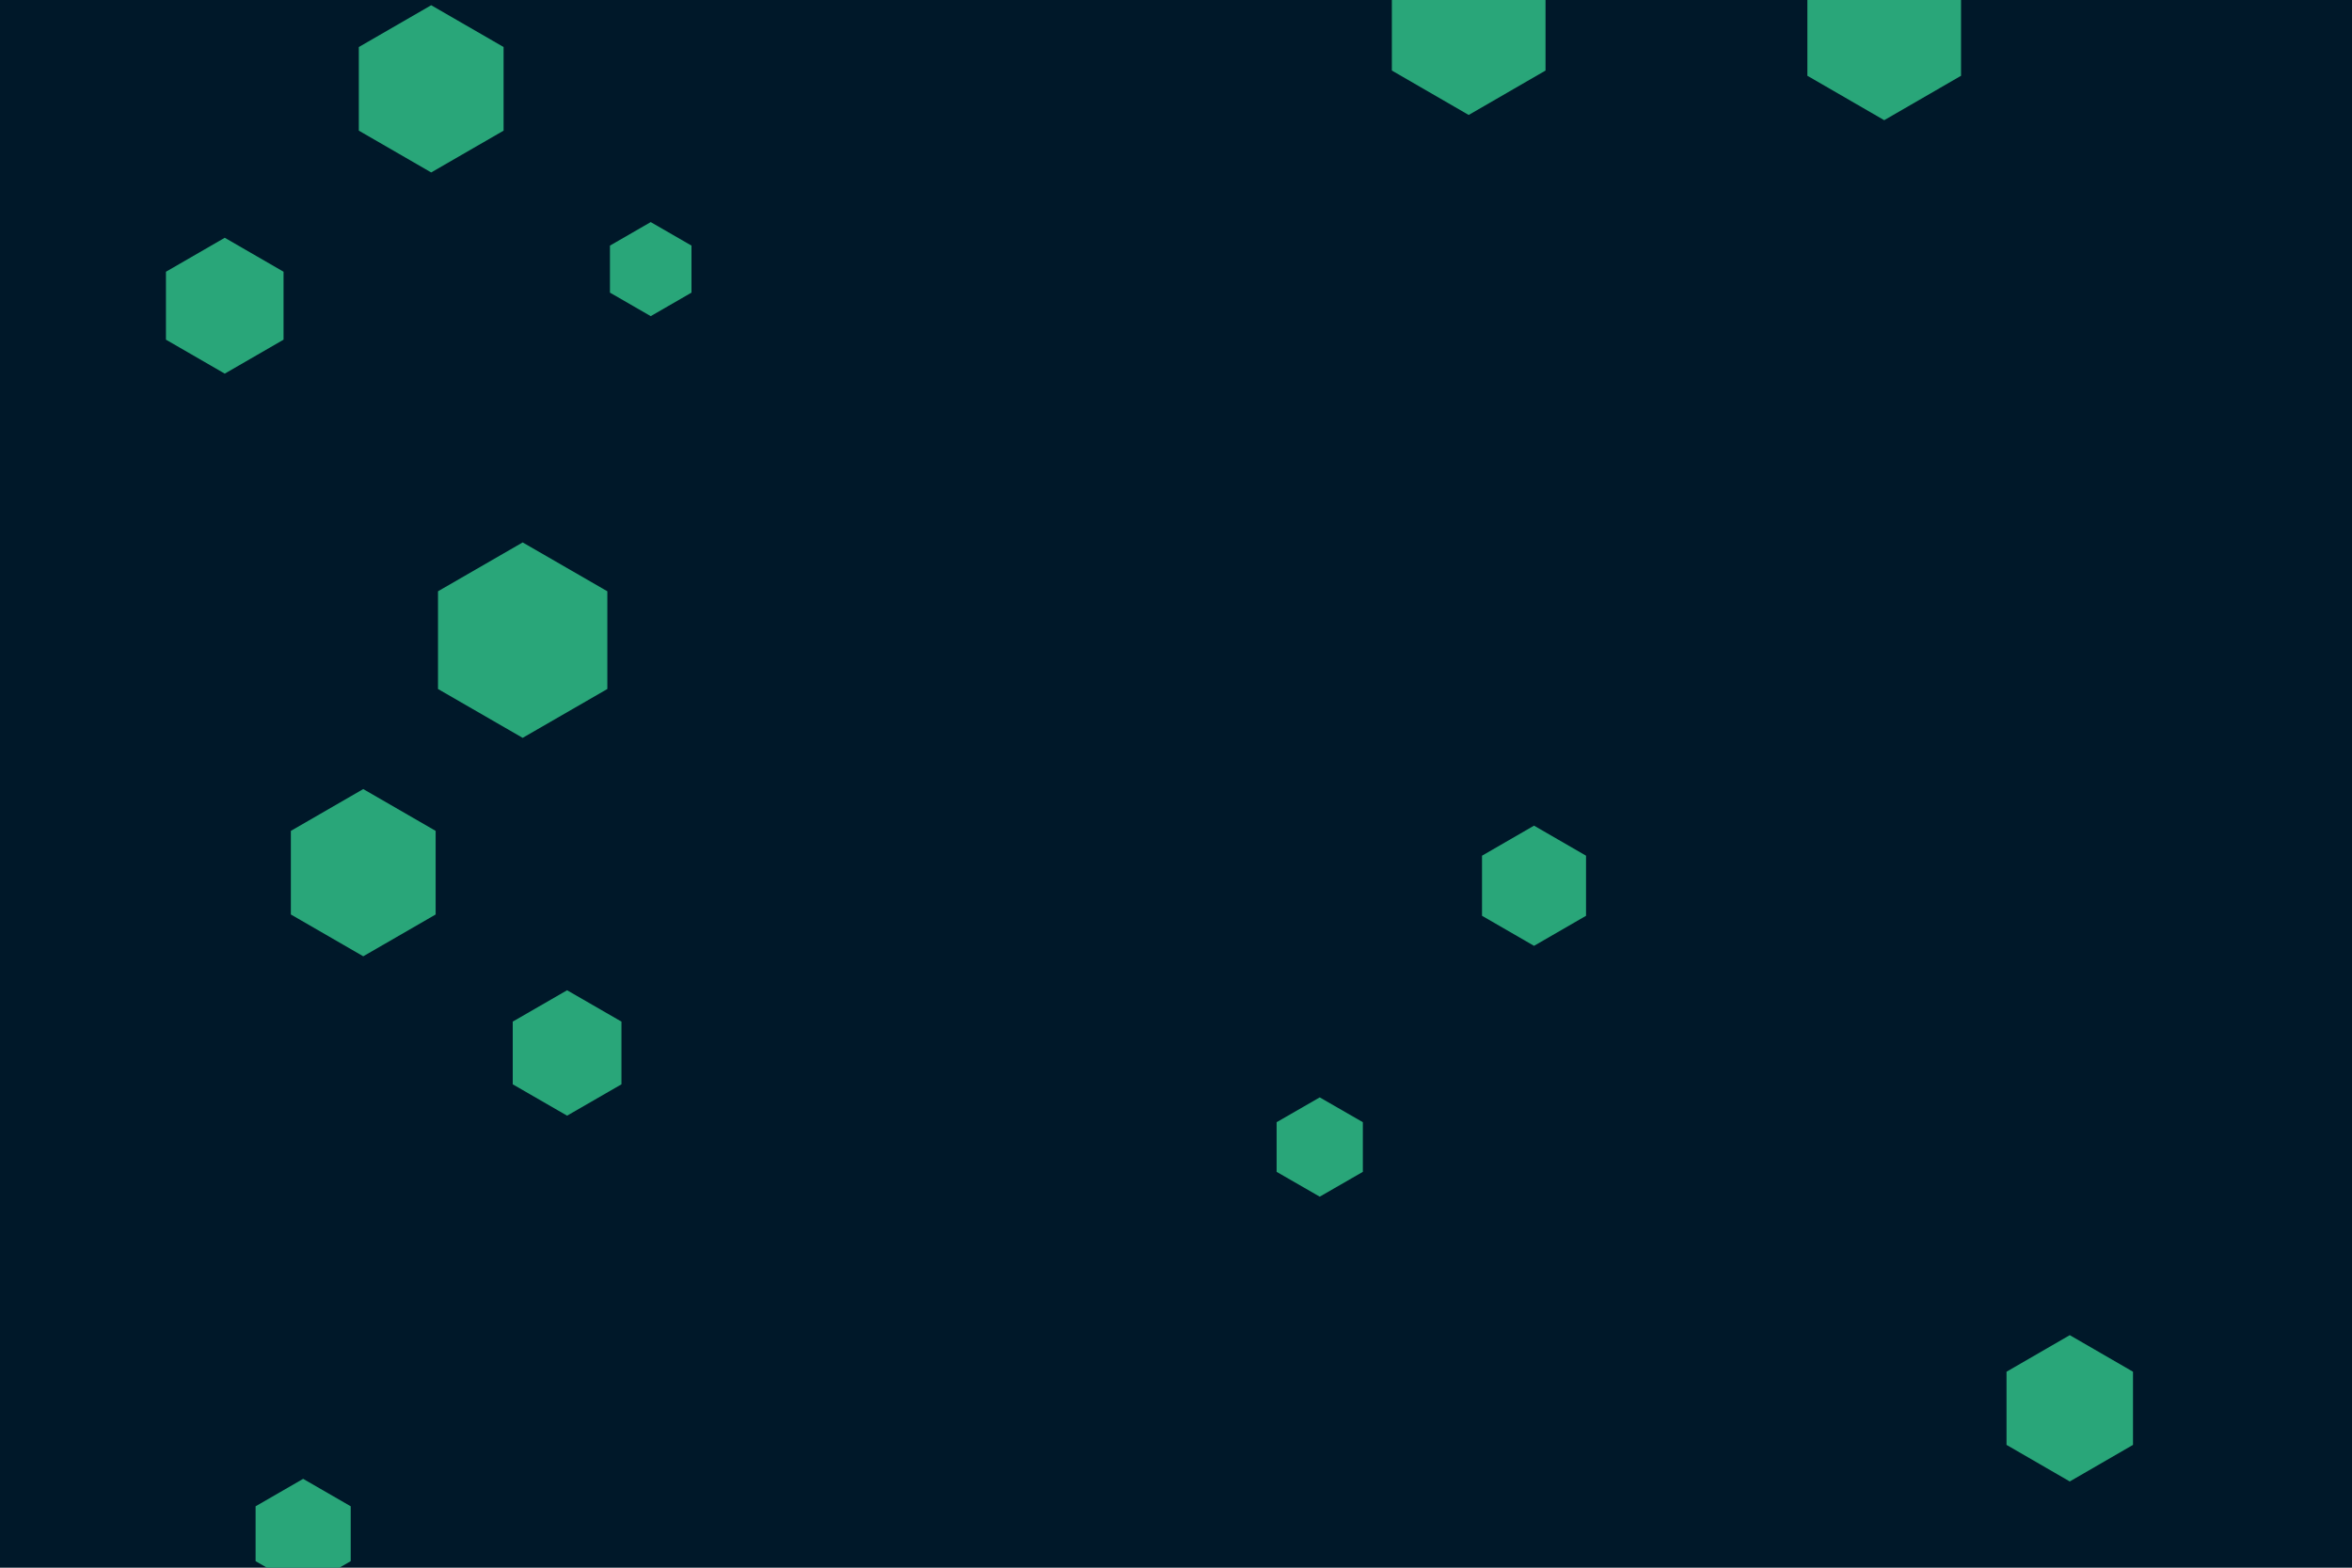 <svg id="visual" viewBox="0 0 900 600" width="900" height="600" xmlns="http://www.w3.org/2000/svg" xmlns:xlink="http://www.w3.org/1999/xlink" version="1.1"><rect width="900" height="600" fill="#001829"></rect><g><g transform="translate(200 245)"><path d="M0 -37.4L32.4 -18.7L32.4 18.7L0 37.4L-32.4 18.7L-32.4 -18.7Z" fill="#29a679"></path></g><g transform="translate(116 587)"><path d="M0 -21L18.2 -10.5L18.2 10.5L0 21L-18.2 10.5L-18.2 -10.5Z" fill="#29a679"></path></g><g transform="translate(86 117)"><path d="M0 -26L22.5 -13L22.5 13L0 26L-22.5 13L-22.5 -13Z" fill="#29a679"></path></g><g transform="translate(217 403)"><path d="M0 -24L20.8 -12L20.8 12L0 24L-20.8 12L-20.8 -12Z" fill="#29a679"></path></g><g transform="translate(165 34)"><path d="M0 -32L27.7 -16L27.7 16L0 32L-27.7 16L-27.7 -16Z" fill="#29a679"></path></g><g transform="translate(792 539)"><path d="M0 -28L24.2 -14L24.2 14L0 28L-24.2 14L-24.2 -14Z" fill="#29a679"></path></g><g transform="translate(721 12)"><path d="M0 -34L29.4 -17L29.4 17L0 34L-29.4 17L-29.4 -17Z" fill="#29a679"></path></g><g transform="translate(249 103)"><path d="M0 -18L15.6 -9L15.6 9L0 18L-15.6 9L-15.6 -9Z" fill="#29a679"></path></g><g transform="translate(562 10)"><path d="M0 -34L29.4 -17L29.4 17L0 34L-29.4 17L-29.4 -17Z" fill="#29a679"></path></g><g transform="translate(505 439)"><path d="M0 -19L16.5 -9.5L16.5 9.5L0 19L-16.5 9.5L-16.5 -9.5Z" fill="#29a679"></path></g><g transform="translate(139 334)"><path d="M0 -32L27.7 -16L27.7 16L0 32L-27.7 16L-27.7 -16Z" fill="#29a679"></path></g><g transform="translate(587 339)"><path d="M0 -23L19.9 -11.5L19.9 11.5L0 23L-19.9 11.5L-19.9 -11.5Z" fill="#29a679"></path></g></g></svg>
